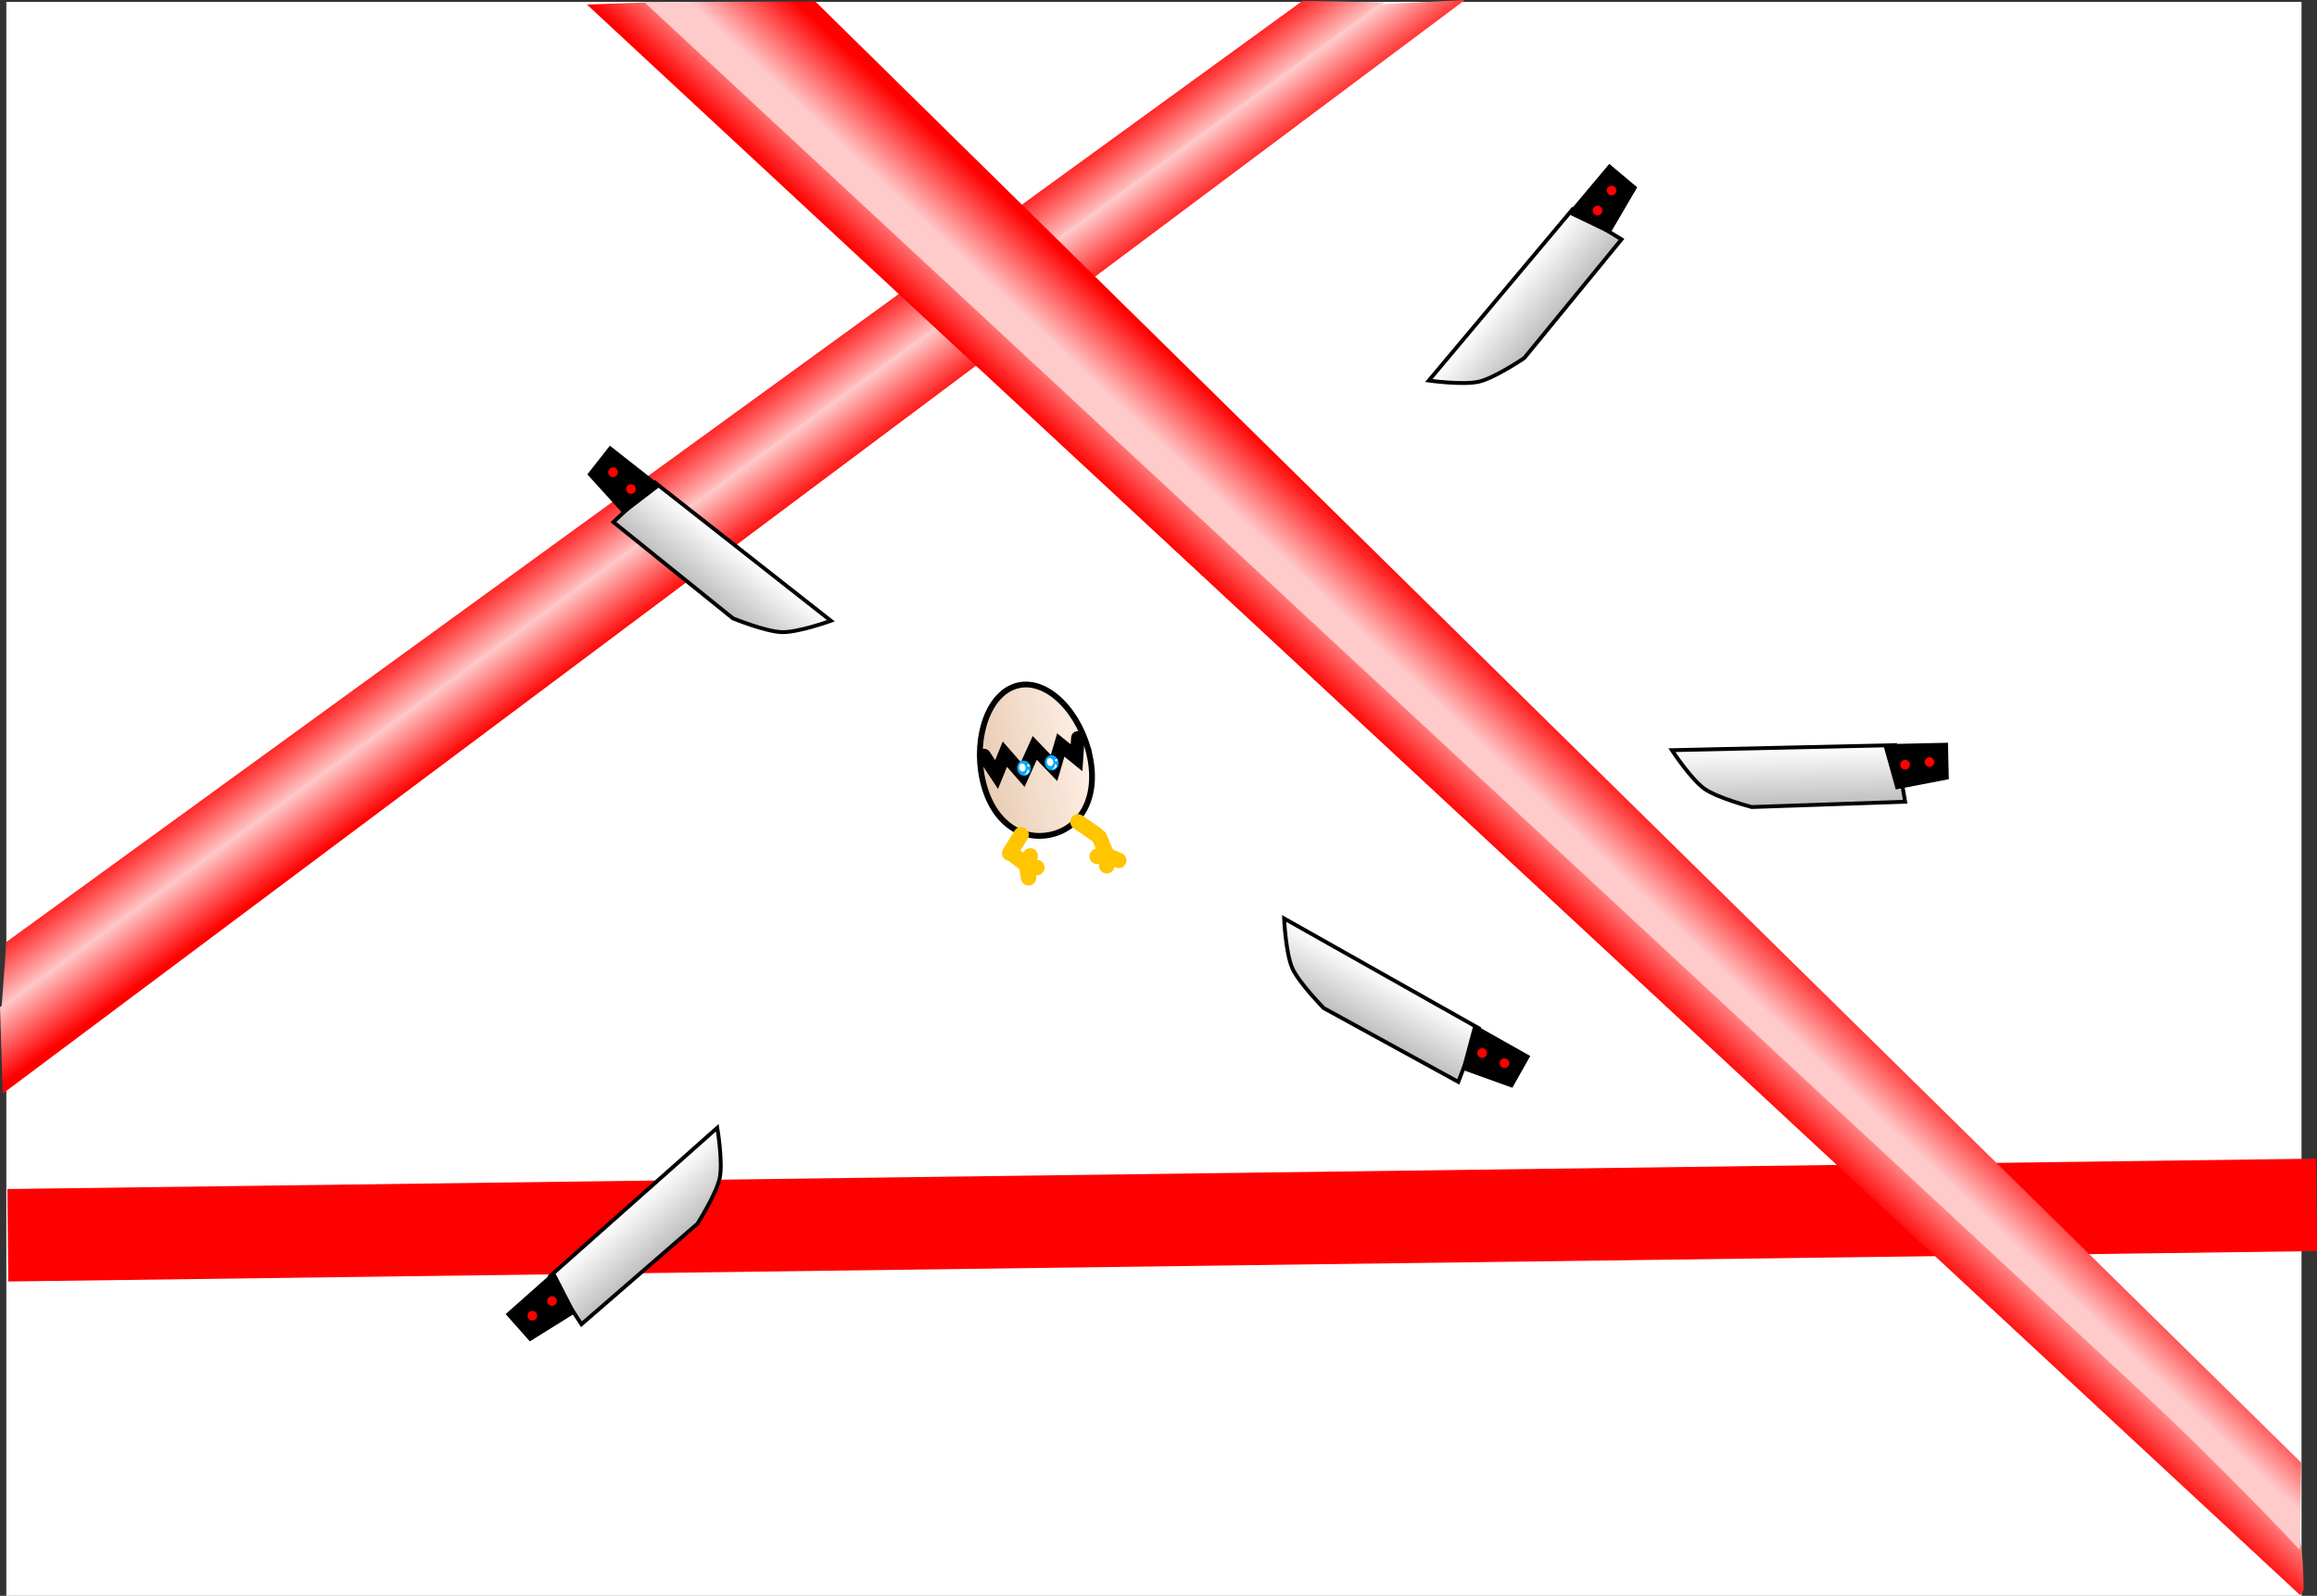 <svg version="1.1" xmlns="http://www.w3.org/2000/svg" xmlns:xlink="http://www.w3.org/1999/xlink" width="600.248" height="413.397" viewBox="0,0,600.248,413.397"><rect x="0" y="0" width="600.248" height="413.397" fill="#333333" stroke="none"/><defs><linearGradient x1="127.606" y1="78.929" x2="137.326" y2="92.324" gradientUnits="userSpaceOnUse" id="color-1"><stop offset="0" stop-color="#ff0000"/><stop offset="1" stop-color="#ffcaca"/></linearGradient><linearGradient x1="146.673" y1="105.205" x2="136.953" y2="91.81" gradientUnits="userSpaceOnUse" id="color-2"><stop offset="0" stop-color="#ff0000"/><stop offset="1" stop-color="#ffcaca"/></linearGradient><linearGradient x1="242.025" y1="277.147" x2="242.255" y2="301.098" gradientUnits="userSpaceOnUse" id="color-3"><stop offset="0" stop-color="#ff0000"/><stop offset="1" stop-color="#ff0000"/></linearGradient><linearGradient x1="286.478" y1="154.621" x2="299.293" y2="140.954" gradientUnits="userSpaceOnUse" id="color-4"><stop offset="0" stop-color="#ff0000"/><stop offset="1" stop-color="#ffcaca"/></linearGradient><linearGradient x1="311.615" y1="127.812" x2="298.8" y2="141.479" gradientUnits="userSpaceOnUse" id="color-5"><stop offset="0" stop-color="#ff0000"/><stop offset="1" stop-color="#ffcaca"/></linearGradient><linearGradient x1="195.142" y1="172.856" x2="222.984" y2="167.021" gradientUnits="userSpaceOnUse" id="color-6"><stop offset="0" stop-color="#e8ccb2"/><stop offset="1" stop-color="#ffefe6"/></linearGradient><linearGradient x1="105.226" y1="284.428" x2="117.319" y2="298.055" gradientUnits="userSpaceOnUse" id="color-7"><stop offset="0" stop-color="#ffffff"/><stop offset="1" stop-color="#b0b0b0"/></linearGradient><linearGradient x1="133.555" y1="115.988" x2="122.3" y2="130.313" gradientUnits="userSpaceOnUse" id="color-8"><stop offset="0" stop-color="#ffffff"/><stop offset="1" stop-color="#b0b0b0"/></linearGradient><linearGradient x1="403.136" y1="166.746" x2="403.546" y2="184.96" gradientUnits="userSpaceOnUse" id="color-9"><stop offset="0" stop-color="#ffffff"/><stop offset="1" stop-color="#b0b0b0"/></linearGradient><linearGradient x1="298.945" y1="225.207" x2="289.997" y2="241.077" gradientUnits="userSpaceOnUse" id="color-10"><stop offset="0" stop-color="#ffffff"/><stop offset="1" stop-color="#b0b0b0"/></linearGradient><linearGradient x1="329.83" y1="49.466" x2="343.783" y2="61.181" gradientUnits="userSpaceOnUse" id="color-11"><stop offset="0" stop-color="#ffffff"/><stop offset="1" stop-color="#b0b0b0"/></linearGradient></defs><g transform="translate(58.939,26.94)"><g data-paper-data="{&quot;isPaintingLayer&quot;:true}" fill-rule="nonzero" stroke-linejoin="miter" stroke-miterlimit="10" stroke-dasharray="" stroke-dashoffset="0" style="mix-blend-mode: normal"><path d="M-57.297,386.456v-412.913h594.595v412.913z" fill="#ffffff" stroke="none" stroke-width="NaN" stroke-linecap="butt"/><g stroke="none" stroke-linecap="butt"><path d="M-58.565,234.47l1.28,-17.395l335.783,-243.79l21.22,0.395z" fill="url(#color-1)" stroke-width="NaN"/><path d="M298.344,-25.835l22.22,-1.105l-378.79,283.299l-0.712,-22.404z" data-paper-data="{&quot;index&quot;:null}" fill="url(#color-2)" stroke-width="NaN"/></g><g fill="url(#color-3)" stroke="none" stroke-width="NaN" stroke-linecap="butt"><path d="M-56.799,305.036l-0.23,-23.951l598.108,-7.874l0.23,23.951z" stroke-width="NaN"/></g><g stroke="none" stroke-linecap="butt"><path d="M536.531,370.231c0,0 0.637,2.86 0.952,6.076c0.323,3.301 0.324,6.977 0.354,8.318c0.024,1.077 -0.949,1.607 -0.949,1.607l-443.767,-411.992l18.816,-0.67z" fill="url(#color-4)" stroke-width="NaN"/><path d="M107.941,-26.405l44.346,-0.15l384.896,378.477l-0.307,22.67c0,0 -19.703,-21.122 -41.623,-41.469c-65.066,-60.398 -387.313,-359.528 -387.313,-359.528z" data-paper-data="{&quot;index&quot;:null}" fill="url(#color-5)" stroke-width="NaN"/></g><g><path d="M223.387,168.944c2.324,11.089 -2.576,18.753 -10.264,20.365c-7.688,1.611 -15.253,-3.441 -17.578,-14.529c-2.324,-11.089 1.77,-22.599 9.458,-24.21c7.688,-1.611 16.059,7.286 18.384,18.375z" fill="url(#color-6)" stroke="#000000" stroke-width="1.5" stroke-linecap="butt"/><path d="M220.301,164.206l-0.353,5.154l-4.081,-3.313l-1.745,5.967l-4.999,-5.205l-3.112,6.905l-4.624,-5.283l-2.152,5.271l-3.246,-4.921" fill="none" stroke="#000000" stroke-width="3.5" stroke-linecap="round"/><path d="M205.594,189.307l-2.96,4.78" fill="none" stroke="#ffc500" stroke-width="4" stroke-linecap="round"/><path d="M224.962,189.172l-4.631,-3.189" data-paper-data="{&quot;index&quot;:null}" fill="none" stroke="#ffc500" stroke-width="4" stroke-linecap="round"/><g stroke-width="0" stroke-linecap="butt"><path d="M204.596,172.43c-0.224,-1.068 0.377,-2.098 1.342,-2.3c0.965,-0.202 1.928,0.5 2.152,1.568c0.224,1.068 -0.377,2.098 -1.342,2.3c-0.965,0.202 -1.928,-0.5 -2.152,-1.568z" fill="#00a9ff" stroke="#000000"/><path d="M206.147,172.922c-0.454,0.095 -0.918,-0.292 -1.038,-0.865c-0.12,-0.573 0.15,-1.114 0.604,-1.209c0.454,-0.095 0.918,0.292 1.038,0.865c0.12,0.573 -0.15,1.114 -0.604,1.209z" fill="#ffffff" stroke="none"/><path d="M207.091,173.047c0.114,-0.213 0.149,-0.706 0.149,-0.706c0,0 0.54,0.386 0.41,0.629c-0.068,0.127 -0.27,0.406 -0.554,0.59c-0.287,0.186 -0.657,0.276 -0.657,0.276c0,0 0.507,-0.517 0.652,-0.788z" fill="#ffffff" stroke="none"/><path d="M207.178,171.437c-0.034,-0.163 0.07,-0.323 0.233,-0.357c0.163,-0.034 0.323,0.07 0.357,0.233c0.034,0.163 -0.07,0.323 -0.233,0.357c-0.163,0.034 -0.323,-0.07 -0.357,-0.233z" fill="#ffffff" stroke="none"/></g><g stroke-width="0" stroke-linecap="butt"><path d="M211.776,171.026c-0.224,-1.068 0.377,-2.098 1.342,-2.3c0.965,-0.202 1.928,0.5 2.152,1.568c0.224,1.068 -0.377,2.098 -1.342,2.3c-0.965,0.202 -1.928,-0.5 -2.152,-1.568z" fill="#00a9ff" stroke="#000000"/><path d="M213.327,171.518c-0.453,0.095 -0.918,-0.292 -1.038,-0.865c-0.12,-0.573 0.15,-1.114 0.604,-1.209c0.453,-0.095 0.918,0.292 1.038,0.865c0.12,0.573 -0.15,1.114 -0.604,1.209z" fill="#ffffff" stroke="none"/><path d="M214.271,171.643c0.114,-0.213 0.149,-0.706 0.149,-0.706c0,0 0.54,0.386 0.41,0.629c-0.068,0.127 -0.27,0.406 -0.554,0.59c-0.287,0.186 -0.657,0.276 -0.657,0.276c0,0 0.507,-0.517 0.652,-0.788z" fill="#ffffff" stroke="none"/><path d="M214.358,170.033c-0.034,-0.163 0.07,-0.323 0.233,-0.357c0.163,-0.034 0.323,0.07 0.357,0.233c0.034,0.163 -0.07,0.323 -0.233,0.357c-0.163,0.034 -0.323,-0.07 -0.357,-0.233z" fill="#ffffff" stroke="none"/></g><g fill="none" stroke="#ffc500" stroke-width="4" stroke-linecap="round"><path d="M230.878,195.96l-3.089,-1.343l-1.899,-4.635" data-paper-data="{&quot;index&quot;:null}"/><path d="M227.892,195.177l-0.122,2.168" data-paper-data="{&quot;index&quot;:null}"/><path d="M227.023,194.236l-1.732,0.668" data-paper-data="{&quot;index&quot;:null}"/></g><g fill="none" stroke="#ffc500" stroke-width="4" stroke-linecap="round"><path d="M203.044,194.09l3.987,3.033l0.499,3.331"/><path d="M207.546,197.367l2.125,0.443"/><path d="M206.861,196.284l1.092,-1.501"/></g></g><path d="M91.691,316.111l-8.12,-12.465l43.31,-38.435c0,0 1.5,8.839 0.635,13.023c-0.849,4.105 -5.776,11.848 -5.776,11.848z" data-paper-data="{&quot;index&quot;:null}" fill="url(#color-7)" stroke="#000000" stroke-width="1" stroke-linecap="butt"/><path d="M78.421,319.903l-5.66,-6.377l11.726,-10.406l5.063,9.849z" data-paper-data="{&quot;index&quot;:null}" fill="#000000" stroke="#000000" stroke-width="1" stroke-linecap="butt"/><path d="M84.903,311.047c-0.518,0.46 -1.311,0.413 -1.771,-0.106c-0.46,-0.518 -0.413,-1.311 0.106,-1.771c0.518,-0.46 1.311,-0.413 1.771,0.106c0.46,0.518 0.413,1.311 -0.106,1.771z" data-paper-data="{&quot;index&quot;:null}" fill="#ff0000" stroke="none" stroke-width="0.5" stroke-linecap="butt"/><path d="M79.806,314.834c-0.518,0.46 -1.311,0.413 -1.771,-0.106c-0.46,-0.518 -0.413,-1.311 0.106,-1.771c0.518,-0.46 1.311,-0.413 1.771,0.106c0.46,0.518 0.413,1.311 -0.106,1.771z" data-paper-data="{&quot;index&quot;:null}" fill="#ff0000" stroke="none" stroke-width="0.5" stroke-linecap="butt"/><path d="M99.969,108.31l10.82,-10.21l45.532,35.774c0,0 -8.431,3.05 -12.701,2.943c-4.191,-0.104 -12.688,-3.574 -12.688,-3.574z" data-paper-data="{&quot;index&quot;:null}" fill="url(#color-8)" stroke="#000000" stroke-width="1" stroke-linecap="butt"/><path d="M93.875,95.927l5.268,-6.705l12.328,9.686l-8.79,6.736z" data-paper-data="{&quot;index&quot;:null}" fill="#000000" stroke="#000000" stroke-width="1" stroke-linecap="butt"/><path d="M103.743,100.729c-0.545,-0.428 -0.64,-1.217 -0.211,-1.762c0.428,-0.545 1.217,-0.64 1.762,-0.211c0.545,0.428 0.64,1.217 0.211,1.762c-0.428,0.545 -1.217,0.64 -1.762,0.211z" data-paper-data="{&quot;index&quot;:null}" fill="#ff0000" stroke="none" stroke-width="0.5" stroke-linecap="butt"/><path d="M99.109,96.389c-0.545,-0.428 -0.64,-1.217 -0.211,-1.762c0.428,-0.545 1.217,-0.64 1.762,-0.211c0.545,0.428 0.64,1.217 0.211,1.762c-0.428,0.545 -1.217,0.64 -1.762,0.211z" data-paper-data="{&quot;index&quot;:null}" fill="#ff0000" stroke="none" stroke-width="0.5" stroke-linecap="butt"/><g stroke-linecap="butt"><path d="M394.881,182.126c0,0 -8.88,-2.321 -12.295,-4.752c-3.48,-2.477 -8.396,-9.975 -8.396,-9.975l57.89,-1.305l2.531,14.659z" fill="url(#color-9)" stroke="#000000" stroke-width="1"/><path d="M432.541,176.993l-2.992,-10.662l15.674,-0.353l0.192,8.524z" fill="#000000" stroke="#000000" stroke-width="1"/><path d="M433.356,171.197c-0.016,-0.693 0.533,-1.267 1.226,-1.283c0.693,-0.016 1.267,0.533 1.283,1.226c0.016,0.693 -0.533,1.267 -1.226,1.283c-0.693,0.016 -1.267,-0.533 -1.283,-1.226z" fill="#ff0000" stroke="none" stroke-width="0.5"/><path d="M439.668,170.505c-0.016,-0.693 0.533,-1.267 1.226,-1.283c0.693,-0.016 1.267,0.533 1.283,1.226c0.016,0.693 -0.533,1.267 -1.226,1.283c-0.693,0.016 -1.267,-0.533 -1.283,-1.226z" fill="#ff0000" stroke="none" stroke-width="0.5"/></g><g stroke-linecap="butt"><path d="M283.994,234.215c0,0 -6.449,-6.531 -8.144,-10.365c-1.727,-3.907 -2.124,-12.864 -2.124,-12.864l50.438,28.443l-5.31,13.896z" fill="url(#color-10)" stroke="#000000" stroke-width="1"/><path d="M320.285,249.802l2.873,-10.695l13.656,7.701l-4.188,7.427z" fill="#000000" stroke="#000000" stroke-width="1"/><path d="M323.945,245.235c0.34,-0.604 1.106,-0.817 1.709,-0.477c0.604,0.34 0.817,1.106 0.477,1.709c-0.34,0.604 -1.106,0.817 -1.709,0.477c-0.604,-0.34 -0.817,-1.106 -0.477,-1.709z" fill="#ff0000" stroke="none" stroke-width="0.5"/><path d="M329.726,247.863c0.34,-0.604 1.106,-0.817 1.709,-0.477c0.604,0.34 0.817,1.106 0.477,1.709c-0.34,0.604 -1.106,0.817 -1.709,0.477c-0.604,-0.34 -0.817,-1.106 -0.477,-1.709z" fill="#ff0000" stroke="none" stroke-width="0.5"/></g><g stroke-linecap="butt"><path d="M335.934,65.818c0,0 -7.605,5.138 -11.686,6.099c-4.158,0.979 -13.035,-0.278 -13.035,-0.278l37.233,-44.347l12.683,7.775z" fill="url(#color-11)" stroke="#000000" stroke-width="1"/><path d="M357.929,33.014l-9.984,-4.791l10.081,-12.007l6.53,5.483z" fill="#000000" stroke="#000000" stroke-width="1"/><path d="M354.114,28.576c-0.531,-0.446 -0.6,-1.237 -0.154,-1.768c0.446,-0.531 1.237,-0.6 1.768,-0.154c0.531,0.446 0.6,1.237 0.154,1.768c-0.446,0.531 -1.237,0.6 -1.768,0.154z" fill="#ff0000" stroke="none" stroke-width="0.5"/><path d="M357.76,23.377c-0.531,-0.446 -0.6,-1.237 -0.154,-1.768c0.446,-0.531 1.237,-0.6 1.768,-0.154c0.531,0.446 0.6,1.237 0.154,1.768c-0.446,0.531 -1.237,0.6 -1.768,0.154z" fill="#ff0000" stroke="none" stroke-width="0.5"/></g></g></g></svg><!--rotationCenter:298.93859:206.94028-->